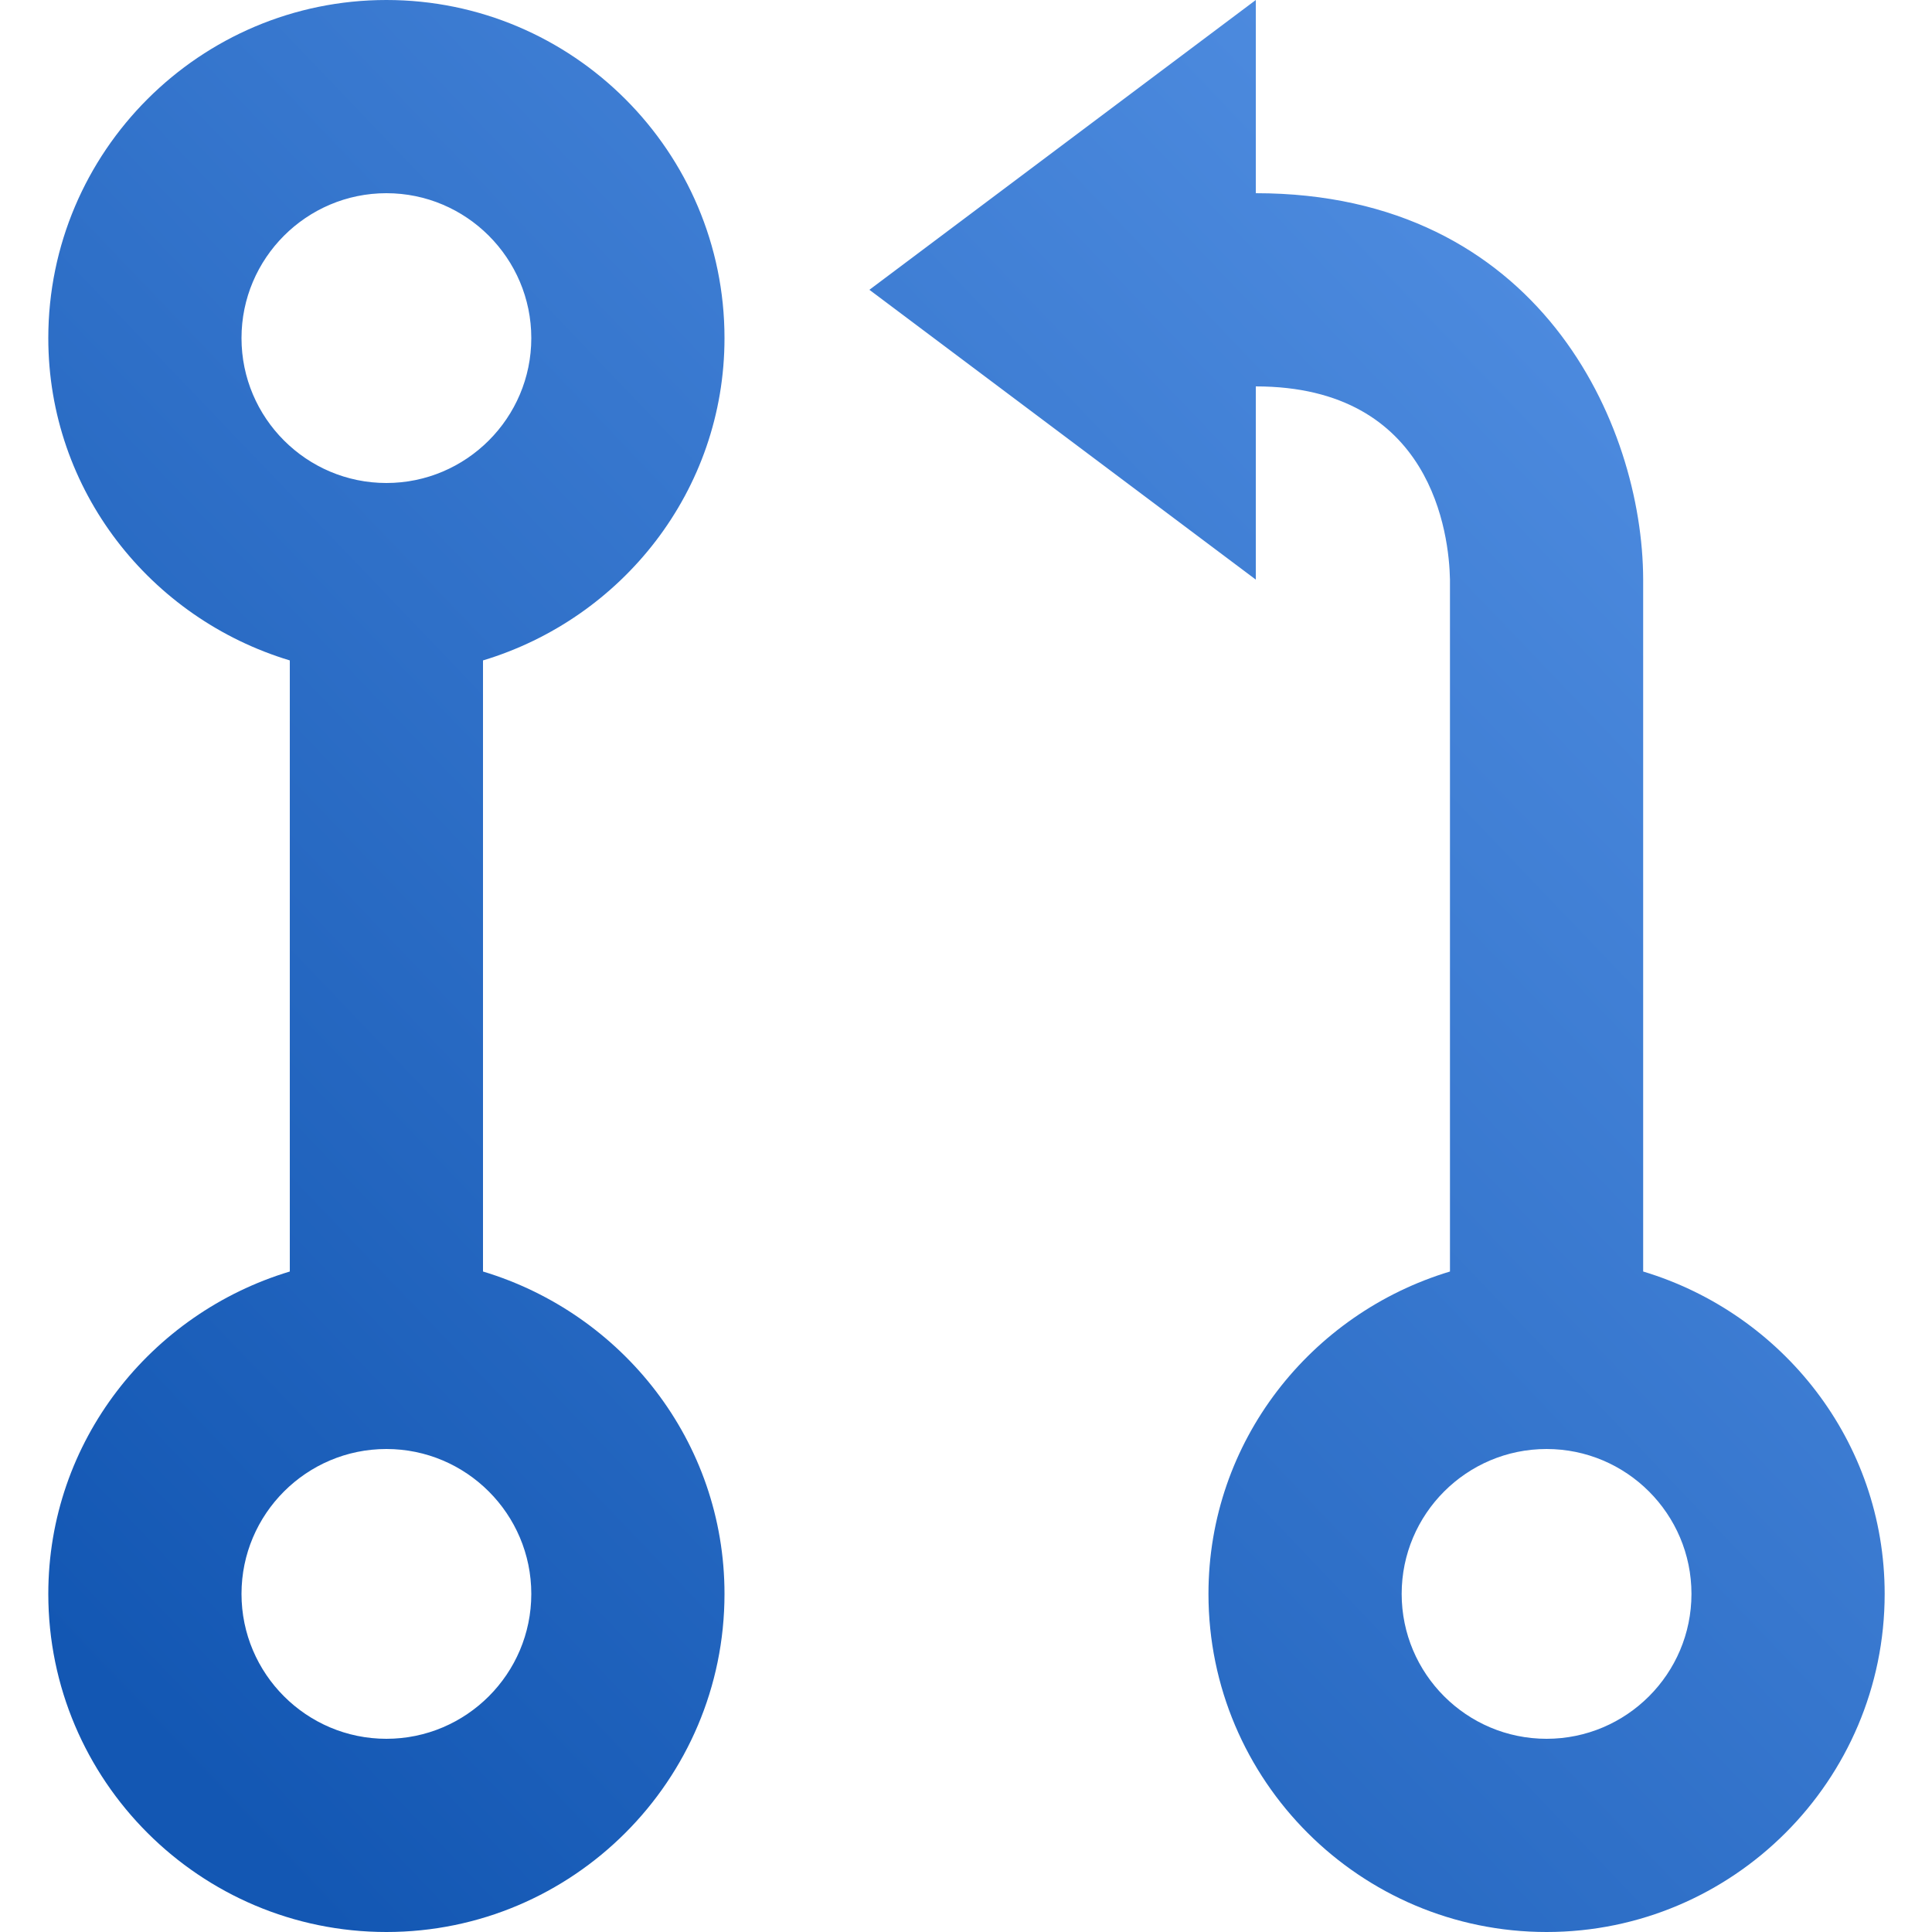 <svg width="30" height="30" viewBox="0 0 30 30" fill="none" xmlns="http://www.w3.org/2000/svg">
<path d="M25.515 19.744V8.995C25.508 6.587 23.899 3 19.5 3V0L13.5 4.5L19.5 9V6C22.244 6 22.502 8.309 22.515 9V19.744C20.355 20.395 18.765 22.38 18.765 24.75C18.765 27.645 21.12 30 24.015 30C26.91 30 29.265 27.645 29.265 24.75C29.265 22.38 27.675 20.395 25.515 19.744V19.744ZM24.015 27C22.774 27 21.765 25.991 21.765 24.75C21.765 23.509 22.774 22.5 24.015 22.5C25.256 22.5 26.265 23.509 26.265 24.75C26.265 25.991 25.256 27 24.015 27ZM11.25 5.25C11.25 2.355 8.895 0 6 0C3.105 0 0.75 2.355 0.75 5.25C0.75 7.62 2.34 9.604 4.5 10.255V19.744C2.34 20.395 0.75 22.38 0.75 24.75C0.75 27.645 3.105 30 6 30C8.895 30 11.25 27.645 11.25 24.75C11.25 22.38 9.66 20.395 7.5 19.744V10.255C9.66 9.604 11.25 7.62 11.25 5.25ZM3.75 5.25C3.75 4.01 4.76 3 6 3C7.24 3 8.25 4.01 8.25 5.25C8.25 6.49 7.24 7.5 6 7.5C4.76 7.5 3.75 6.49 3.75 5.25ZM8.25 24.75C8.25 25.991 7.24 27 6 27C4.76 27 3.75 25.991 3.75 24.75C3.75 23.509 4.76 22.5 6 22.5C7.24 22.5 8.25 23.509 8.25 24.75Z" fill="url(#paint0_linear_1303_3010)"/>
<defs>
<linearGradient id="paint0_linear_1303_3010" x1="27.228" y1="2.727" x2="2.121" y2="26.777" gradientUnits="userSpaceOnUse">
<stop stop-color="#5390E3"/>
<stop offset="1" stop-color="#1357B3"/>
</linearGradient>
</defs>
</svg>
